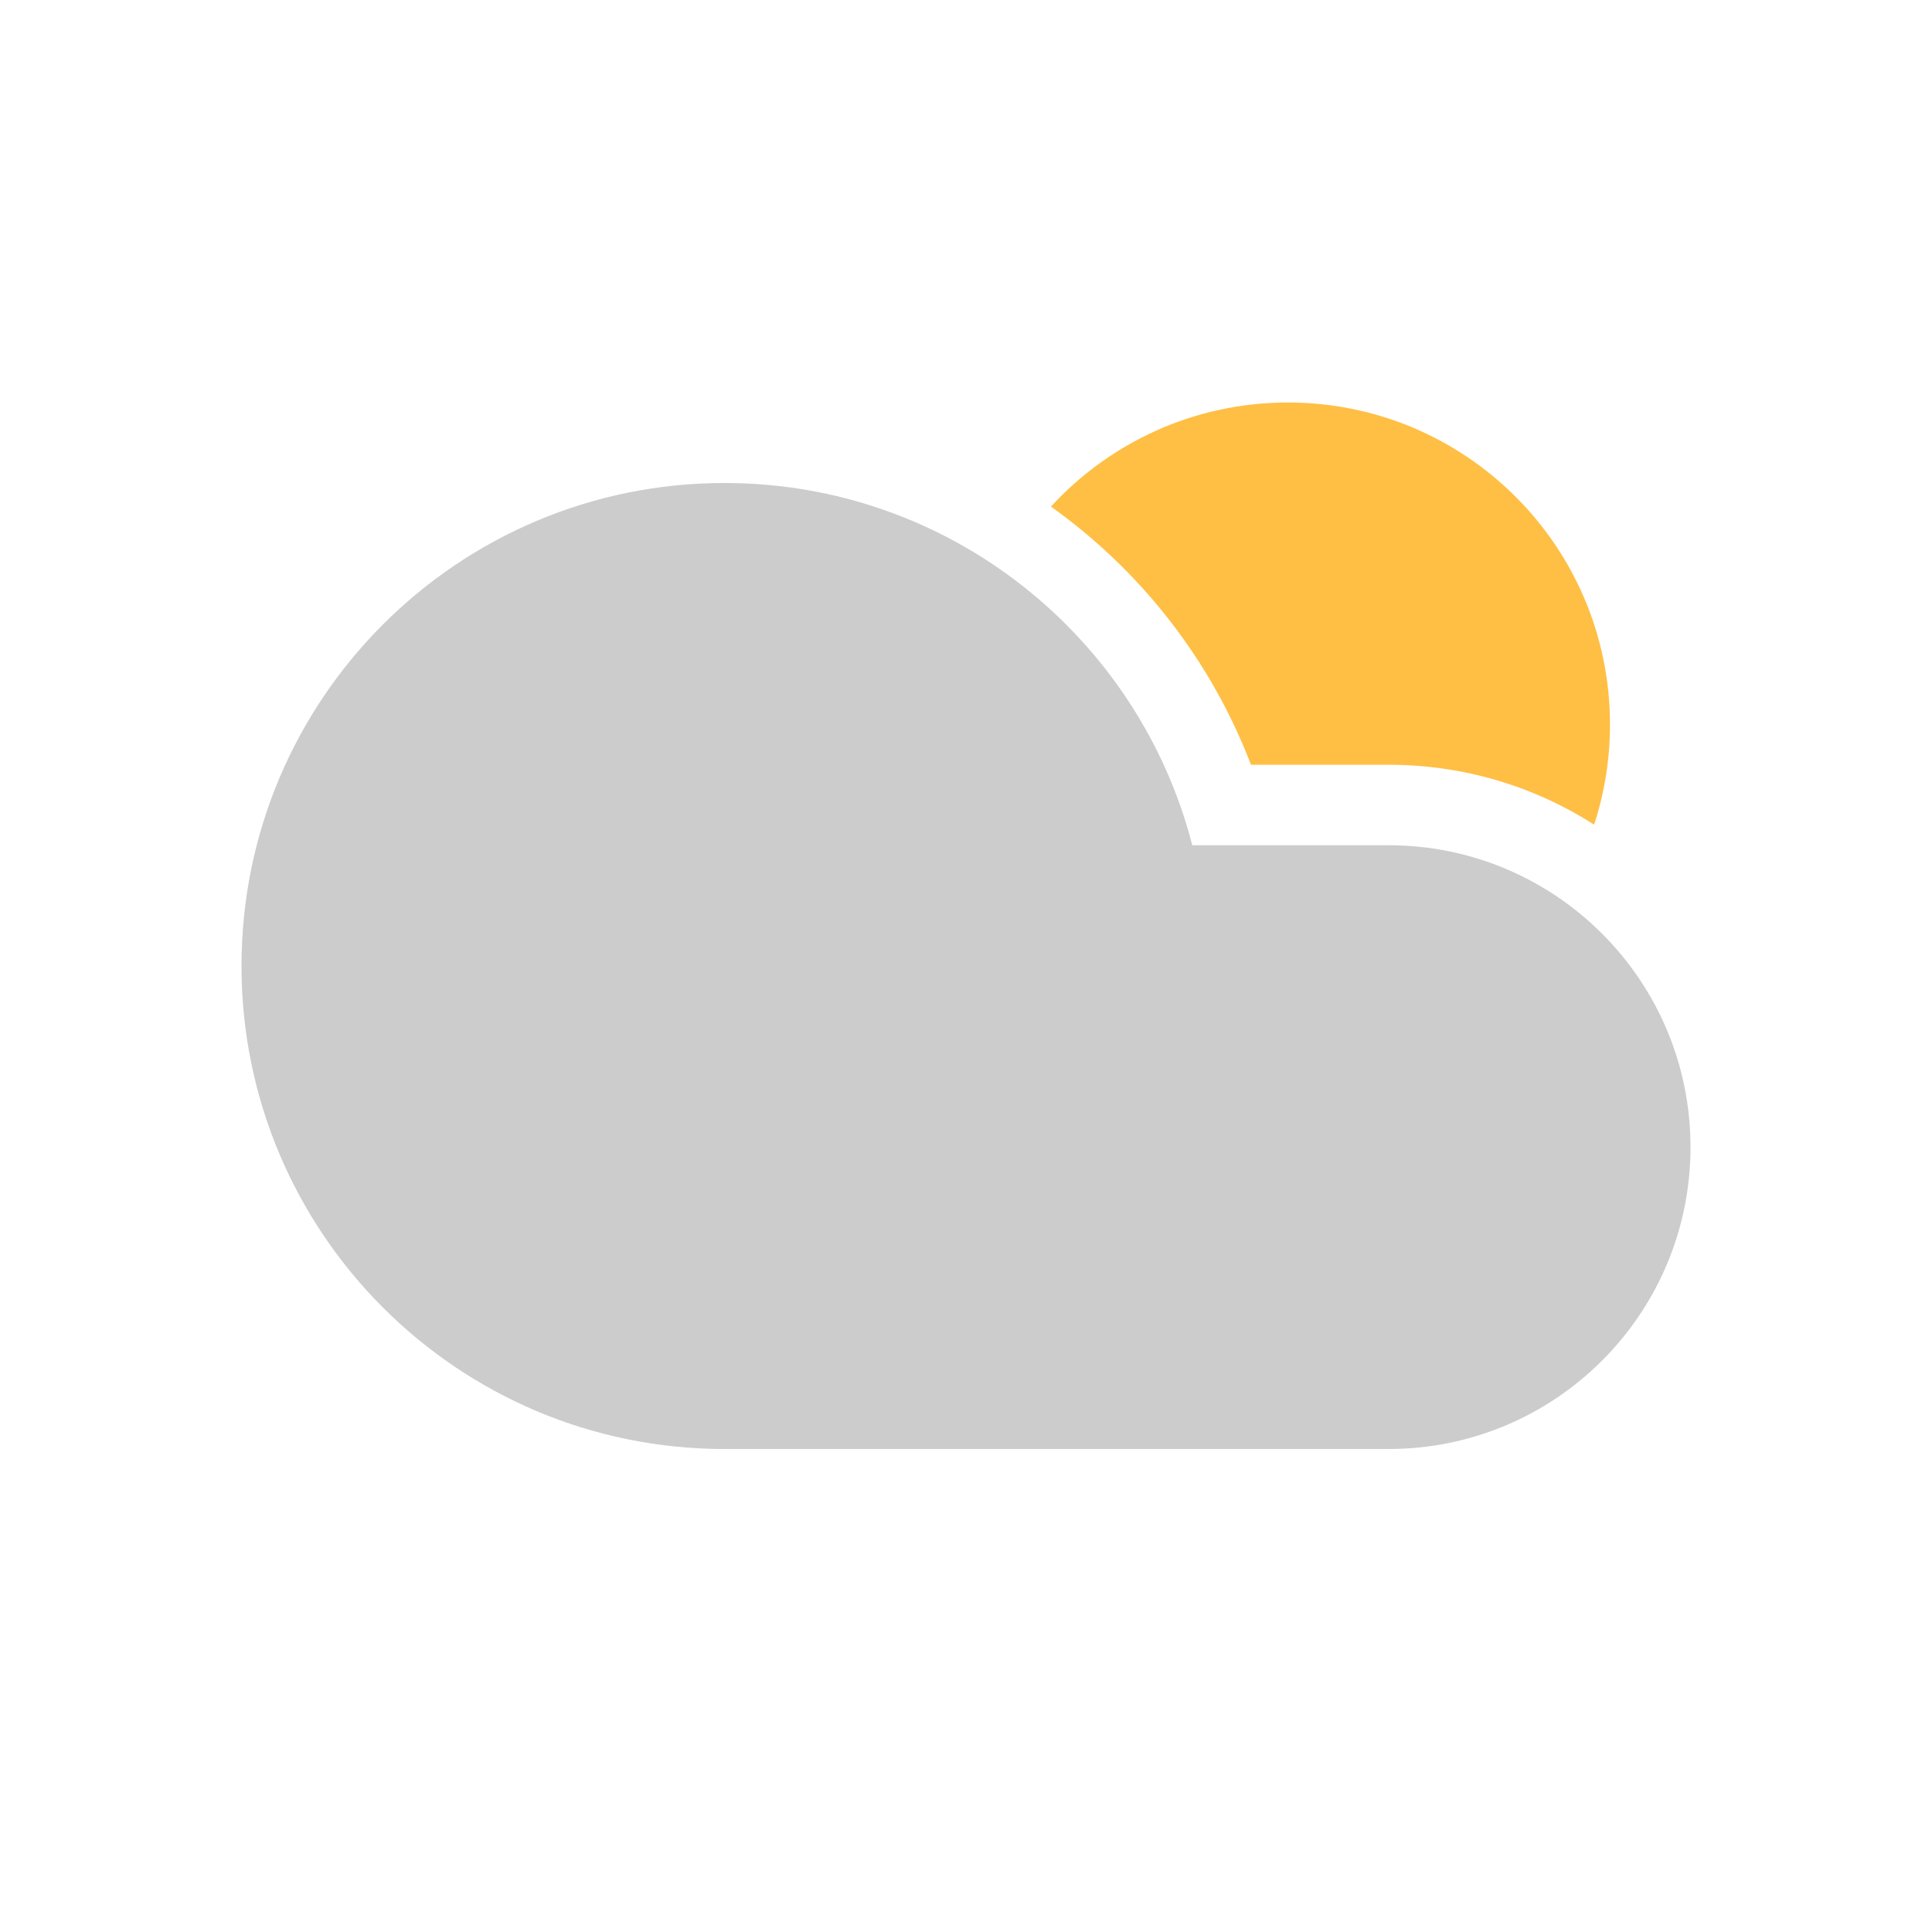 <svg width="24" height="24" viewBox="0 0 24 24" fill="none" xmlns="http://www.w3.org/2000/svg">
<path d="M14.811 10.5C14.145 7.912 11.796 6 9 6C5.686 6 3 8.686 3 12C3 15.314 5.686 18 9 18H17.25C19.321 18 21 16.321 21 14.25C21 12.179 19.321 10.5 17.25 10.5H14.811Z" fill="#CCCCCC"/>
<path fill-rule="evenodd" clip-rule="evenodd" d="M19.803 10.244C19.931 9.852 20 9.434 20 9C20 6.791 18.209 5 16 5C14.835 5 13.786 5.498 13.055 6.293C14.171 7.088 15.043 8.201 15.54 9.5H17.25C18.19 9.5 19.066 9.773 19.803 10.244Z" fill="#FFBF44"/>
</svg>

